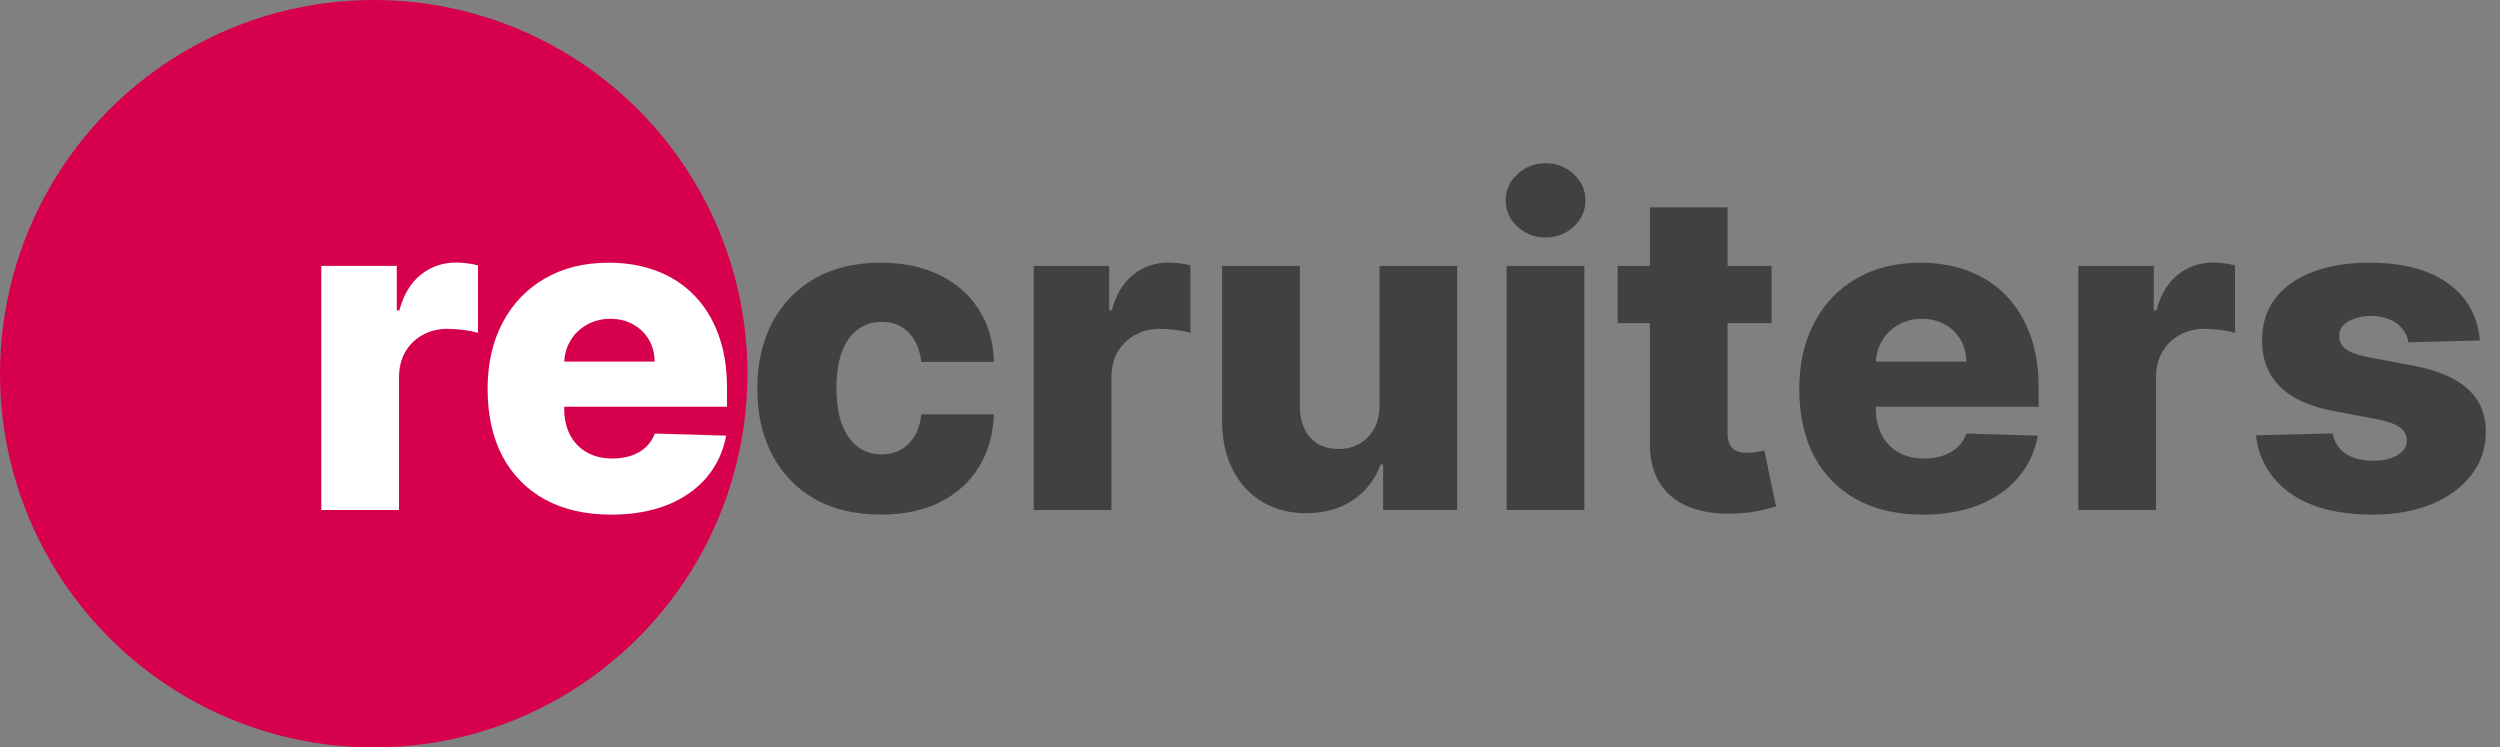 <svg width="3843" height="1149" viewBox="0 0 3843 1149" fill="none" xmlns="http://www.w3.org/2000/svg">
<rect x="0" y="0" width="3843" height="1149" fill="#808080" stroke="none"/>
<circle cx="574.5" cy="574.5" r="574.5" fill="#D7004D"/>
<path d="M493.869 784V408.727H609.92V477.136H613.83C620.67 452.379 631.828 433.973 647.301 421.92C662.775 409.705 680.773 403.597 701.295 403.597C706.833 403.597 712.534 404.004 718.398 404.818C724.261 405.47 729.718 406.528 734.767 407.994V511.83C729.066 509.875 721.574 508.328 712.29 507.188C703.169 506.047 695.025 505.477 687.858 505.477C673.688 505.477 660.902 508.653 649.5 515.006C638.261 521.195 629.384 529.909 622.869 541.148C616.517 552.223 613.341 565.254 613.341 580.239V784H493.869ZM939.384 791.085C900.13 791.085 866.251 783.348 837.747 767.875C809.406 752.239 787.58 730.006 772.27 701.176C757.122 672.184 749.548 637.735 749.548 597.83C749.548 559.064 757.204 525.186 772.514 496.193C787.825 467.038 809.406 444.398 837.259 428.273C865.111 411.985 897.931 403.841 935.719 403.841C962.431 403.841 986.863 407.994 1009.01 416.301C1031.17 424.608 1050.3 436.905 1066.43 453.193C1082.55 469.481 1095.1 489.597 1104.05 513.54C1113.01 537.32 1117.49 564.602 1117.49 595.386V625.193H791.327V555.807H1006.33C1006.16 543.102 1003.15 531.782 997.287 521.847C991.423 511.911 983.361 504.174 973.099 498.636C963.001 492.936 951.355 490.085 938.162 490.085C924.806 490.085 912.834 493.098 902.247 499.125C891.66 504.989 883.272 513.051 877.082 523.312C870.893 533.411 867.635 544.894 867.31 557.761V628.369C867.31 643.68 870.323 657.117 876.349 668.682C882.376 680.083 890.927 688.96 902.003 695.312C913.079 701.665 926.272 704.841 941.582 704.841C952.17 704.841 961.779 703.375 970.412 700.443C979.045 697.511 986.455 693.195 992.645 687.494C998.834 681.794 1003.48 674.79 1006.57 666.483L1116.27 669.659C1111.71 694.254 1101.69 715.672 1086.22 733.915C1070.91 751.994 1050.79 766.083 1025.87 776.182C1000.95 786.117 972.122 791.085 939.384 791.085Z" fill="white"/>
<path d="M1353.69 791.085C1314.11 791.085 1280.15 782.941 1251.81 766.653C1223.63 750.366 1201.96 727.725 1186.82 698.733C1171.67 669.578 1164.1 635.862 1164.1 597.585C1164.1 559.146 1171.67 525.43 1186.82 496.438C1202.13 467.282 1223.87 444.561 1252.05 428.273C1280.39 411.985 1314.19 403.841 1353.44 403.841C1388.13 403.841 1418.35 410.112 1444.08 422.653C1469.98 435.195 1490.18 452.949 1504.67 475.915C1519.33 498.718 1527.07 525.511 1527.88 556.295H1416.23C1413.95 537.076 1407.44 522.009 1396.69 511.097C1386.1 500.184 1372.25 494.727 1355.15 494.727C1341.31 494.727 1329.17 498.636 1318.75 506.455C1308.32 514.11 1300.18 525.511 1294.32 540.659C1288.62 555.644 1285.77 574.212 1285.77 596.364C1285.77 618.515 1288.62 637.246 1294.32 652.557C1300.18 667.705 1308.32 679.187 1318.75 687.006C1329.17 694.661 1341.31 698.489 1355.15 698.489C1366.23 698.489 1376 696.127 1384.47 691.403C1393.1 686.68 1400.19 679.758 1405.73 670.636C1411.26 661.352 1414.77 650.114 1416.23 636.92H1527.88C1526.74 667.867 1519.01 694.905 1504.67 718.034C1490.5 741.163 1470.55 759.161 1444.82 772.028C1419.24 784.733 1388.87 791.085 1353.69 791.085ZM1589.03 784V408.727H1705.08V477.136H1708.99C1715.83 452.379 1726.98 433.973 1742.46 421.92C1757.93 409.705 1775.93 403.597 1796.45 403.597C1801.99 403.597 1807.69 404.004 1813.55 404.818C1819.42 405.47 1824.87 406.528 1829.92 407.994V511.83C1824.22 509.875 1816.73 508.328 1807.45 507.188C1798.32 506.047 1790.18 505.477 1783.01 505.477C1768.84 505.477 1756.06 508.653 1744.66 515.006C1733.42 521.195 1724.54 529.909 1718.03 541.148C1711.67 552.223 1708.5 565.254 1708.5 580.239V784H1589.03ZM2120.72 622.017V408.727H2239.95V784H2126.1V714.125H2122.19C2113.88 737.091 2099.71 755.333 2079.68 768.852C2059.81 782.208 2035.78 788.886 2007.6 788.886C1982.03 788.886 1959.55 783.023 1940.17 771.295C1920.79 759.568 1905.72 743.199 1894.97 722.188C1884.22 701.013 1878.77 676.256 1878.6 647.915V408.727H1998.08V624.46C1998.24 644.82 2003.61 660.864 2014.2 672.591C2024.79 684.318 2039.2 690.182 2057.44 690.182C2069.33 690.182 2080 687.576 2089.45 682.364C2099.06 676.989 2106.63 669.252 2112.17 659.153C2117.87 648.892 2120.72 636.513 2120.72 622.017ZM2315.99 784V408.727H2435.47V784H2315.99ZM2375.85 364.994C2359.08 364.994 2344.66 359.456 2332.61 348.381C2320.55 337.142 2314.53 323.623 2314.53 307.824C2314.53 292.187 2320.55 278.831 2332.61 267.756C2344.66 256.517 2359.08 250.898 2375.85 250.898C2392.79 250.898 2407.21 256.517 2419.1 267.756C2431.15 278.831 2437.18 292.187 2437.18 307.824C2437.18 323.623 2431.15 337.142 2419.1 348.381C2407.21 359.456 2392.79 364.994 2375.85 364.994ZM2723.33 408.727V496.682H2486.59V408.727H2723.33ZM2536.19 318.818H2655.66V665.994C2655.66 673.324 2656.8 679.269 2659.08 683.83C2661.52 688.227 2665.02 691.403 2669.58 693.358C2674.14 695.15 2679.6 696.045 2685.95 696.045C2690.51 696.045 2695.32 695.638 2700.37 694.824C2705.58 693.847 2709.49 693.032 2712.1 692.381L2730.17 778.625C2724.47 780.254 2716.41 782.29 2705.99 784.733C2695.73 787.176 2683.43 788.723 2669.1 789.375C2641.08 790.678 2617.06 787.42 2597.02 779.602C2577.15 771.621 2561.92 759.242 2551.33 742.466C2540.91 725.689 2535.86 704.597 2536.19 679.188V318.818ZM2955.68 791.085C2916.43 791.085 2882.55 783.348 2854.04 767.875C2825.7 752.239 2803.88 730.006 2788.57 701.176C2773.42 672.184 2765.85 637.735 2765.85 597.83C2765.85 559.064 2773.5 525.186 2788.81 496.193C2804.12 467.038 2825.7 444.398 2853.56 428.273C2881.41 411.985 2914.23 403.841 2952.02 403.841C2978.73 403.841 3003.16 407.994 3025.31 416.301C3047.46 424.608 3066.6 436.905 3082.73 453.193C3098.85 469.481 3111.39 489.597 3120.35 513.54C3129.31 537.32 3133.79 564.602 3133.79 595.386V625.193H2807.62V555.807H3022.62C3022.46 543.102 3019.45 531.782 3013.58 521.847C3007.72 511.911 2999.66 504.174 2989.4 498.636C2979.3 492.936 2967.65 490.085 2954.46 490.085C2941.1 490.085 2929.13 493.098 2918.54 499.125C2907.96 504.989 2899.57 513.051 2893.38 523.312C2887.19 533.411 2883.93 544.894 2883.61 557.761V628.369C2883.61 643.68 2886.62 657.117 2892.65 668.682C2898.67 680.083 2907.22 688.96 2918.3 695.312C2929.38 701.665 2942.57 704.841 2957.88 704.841C2968.47 704.841 2978.08 703.375 2986.71 700.443C2995.34 697.511 3002.75 693.195 3008.94 687.494C3015.13 681.794 3019.77 674.79 3022.87 666.483L3132.57 669.659C3128.01 694.254 3117.99 715.672 3102.52 733.915C3087.21 751.994 3067.09 766.083 3042.17 776.182C3017.25 786.117 2988.42 791.085 2955.68 791.085ZM3194.81 784V408.727H3310.86V477.136H3314.77C3321.61 452.379 3332.77 433.973 3348.24 421.92C3363.71 409.705 3381.71 403.597 3402.23 403.597C3407.77 403.597 3413.47 404.004 3419.34 404.818C3425.2 405.47 3430.66 406.528 3435.7 407.994V511.83C3430 509.875 3422.51 508.328 3413.23 507.188C3404.11 506.047 3395.96 505.477 3388.8 505.477C3374.63 505.477 3361.84 508.653 3350.44 515.006C3339.2 521.195 3330.32 529.909 3323.81 541.148C3317.45 552.223 3314.28 565.254 3314.28 580.239V784H3194.81ZM3812.02 523.312L3702.32 526.244C3701.18 518.426 3698.08 511.504 3693.03 505.477C3687.98 499.288 3681.39 494.483 3673.24 491.062C3665.26 487.479 3655.98 485.688 3645.39 485.688C3631.55 485.688 3619.74 488.456 3609.96 493.994C3600.35 499.532 3595.63 507.025 3595.79 516.472C3595.63 523.801 3598.56 530.153 3604.59 535.528C3610.78 540.903 3621.77 545.22 3637.57 548.477L3709.89 562.159C3747.35 569.326 3775.21 581.216 3793.45 597.83C3811.85 614.443 3821.14 636.432 3821.3 663.795C3821.14 689.53 3813.48 711.926 3798.33 730.983C3783.35 750.04 3762.83 764.862 3736.77 775.449C3710.71 785.873 3680.9 791.085 3647.35 791.085C3593.76 791.085 3551.49 780.091 3520.54 758.102C3489.76 735.951 3472.17 706.307 3467.77 669.17L3585.78 666.239C3588.38 679.92 3595.14 690.345 3606.06 697.511C3616.97 704.678 3630.89 708.261 3647.83 708.261C3663.14 708.261 3675.6 705.411 3685.21 699.71C3694.82 694.009 3699.71 686.436 3699.87 676.989C3699.71 668.519 3695.96 661.759 3688.63 656.71C3681.31 651.498 3669.82 647.426 3654.19 644.494L3588.71 632.034C3551.08 625.193 3523.07 612.57 3504.66 594.165C3486.26 575.597 3477.14 551.979 3477.3 523.312C3477.14 498.229 3483.81 476.811 3497.33 459.057C3510.85 441.14 3530.07 427.458 3554.99 418.011C3579.91 408.564 3609.31 403.841 3643.19 403.841C3694.01 403.841 3734.08 414.509 3763.4 435.847C3792.71 457.021 3808.92 486.176 3812.02 523.312Z" fill="#414141"/>
</svg>
